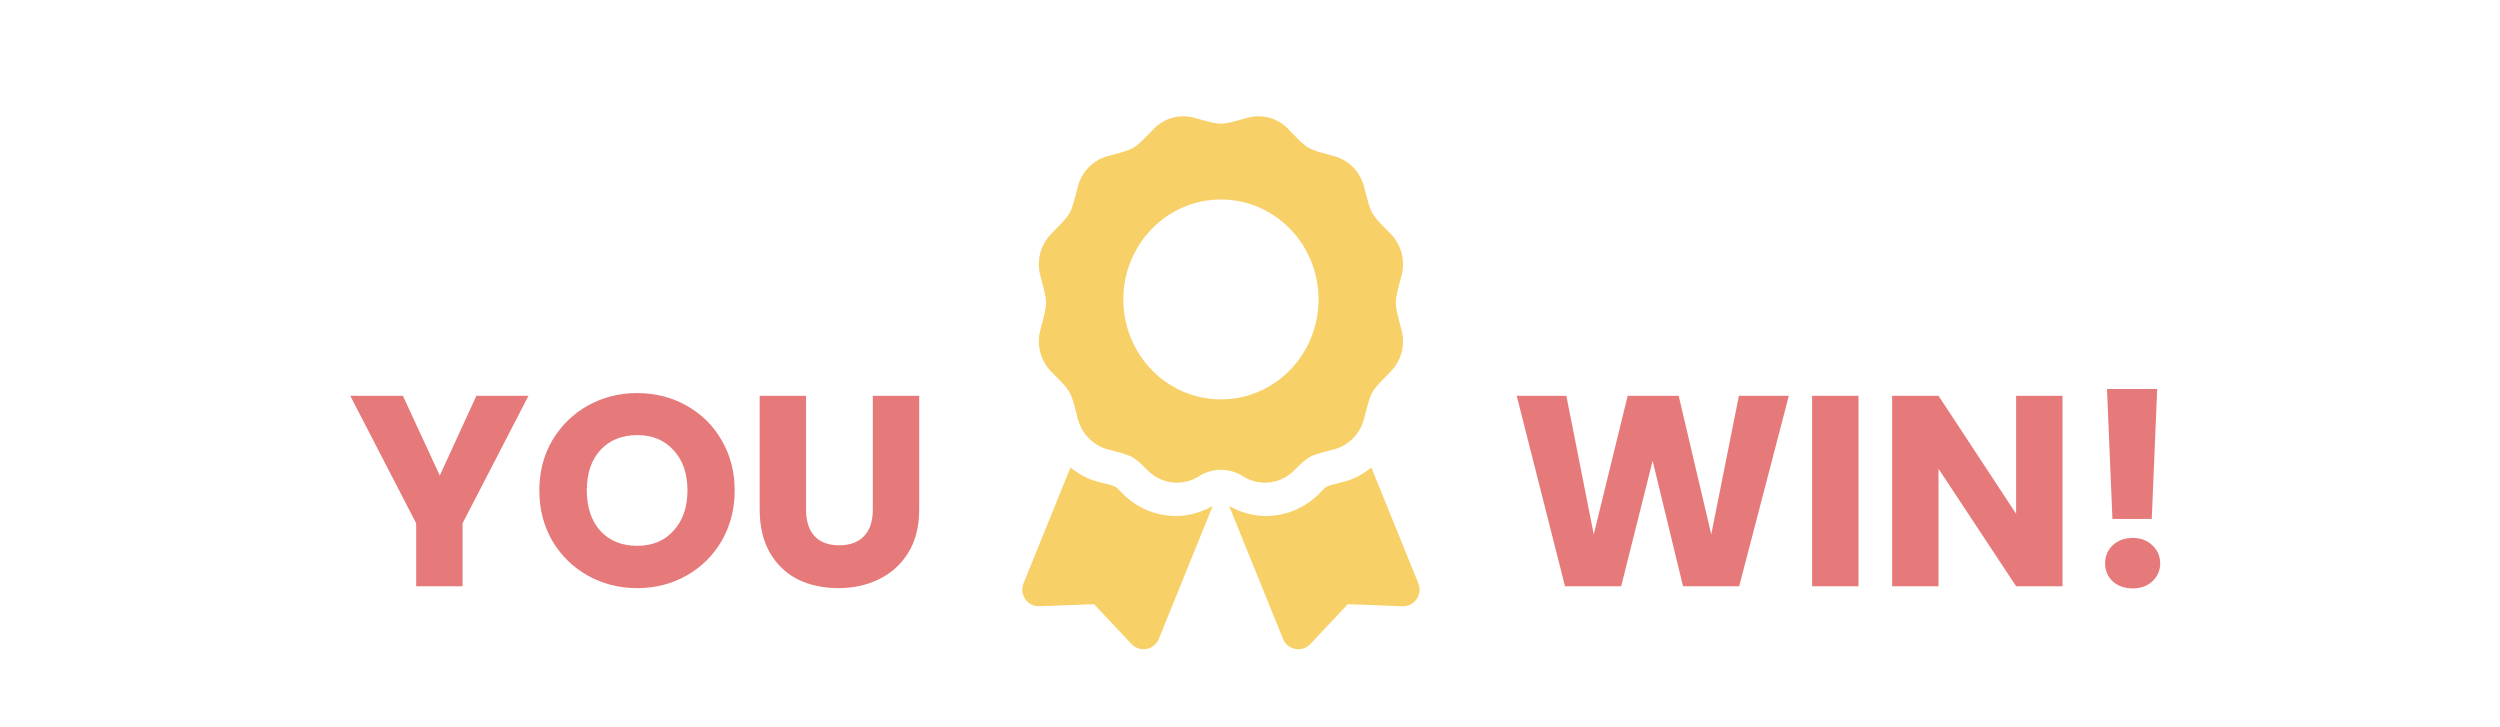 <svg width="516" height="150" viewBox="0 0 516 150" fill="none" xmlns="http://www.w3.org/2000/svg">
<g filter="url(#filter0_d)">
<rect x="2" y="53" width="508" height="91" rx="45.5" fill="white"/>
<circle cx="249.5" cy="64.5" r="62.5" fill="white"/>
<path d="M107.082 79.688L93.474 106.008V119H83.898V106.008L70.29 79.688H81.154L88.77 96.152L96.33 79.688H107.082ZM129.533 119.392C125.837 119.392 122.439 118.533 119.341 116.816C116.279 115.099 113.834 112.709 112.005 109.648C110.213 106.549 109.317 103.077 109.317 99.232C109.317 95.387 110.213 91.933 112.005 88.872C113.834 85.811 116.279 83.421 119.341 81.704C122.439 79.987 125.837 79.128 129.533 79.128C133.229 79.128 136.607 79.987 139.669 81.704C142.767 83.421 145.194 85.811 146.949 88.872C148.741 91.933 149.637 95.387 149.637 99.232C149.637 103.077 148.741 106.549 146.949 109.648C145.157 112.709 142.73 115.099 139.669 116.816C136.607 118.533 133.229 119.392 129.533 119.392ZM129.533 110.656C132.669 110.656 135.17 109.611 137.037 107.52C138.941 105.429 139.893 102.667 139.893 99.232C139.893 95.76 138.941 92.997 137.037 90.944C135.17 88.853 132.669 87.808 129.533 87.808C126.359 87.808 123.821 88.835 121.917 90.888C120.05 92.941 119.117 95.723 119.117 99.232C119.117 102.704 120.05 105.485 121.917 107.576C123.821 109.629 126.359 110.656 129.533 110.656ZM164.372 79.688V103.208C164.372 105.56 164.951 107.371 166.108 108.64C167.266 109.909 168.964 110.544 171.204 110.544C173.444 110.544 175.162 109.909 176.356 108.64C177.551 107.371 178.148 105.56 178.148 103.208V79.688H187.724V103.152C187.724 106.661 186.978 109.629 185.484 112.056C183.991 114.483 181.975 116.312 179.436 117.544C176.935 118.776 174.135 119.392 171.036 119.392C167.938 119.392 165.156 118.795 162.692 117.6C160.266 116.368 158.343 114.539 156.924 112.112C155.506 109.648 154.796 106.661 154.796 103.152V79.688H164.372ZM367.216 79.688L356.968 119H345.376L339.104 93.128L332.608 119H321.016L311.048 79.688H321.296L326.952 108.304L333.952 79.688H344.48L351.2 108.304L356.912 79.688H367.216ZM381.595 79.688V119H372.019V79.688H381.595ZM423.703 119H414.127L398.111 94.752V119H388.535V79.688H398.111L414.127 104.048V79.688H423.703V119ZM443.244 78.288L442.124 105.112H434.004L432.884 78.288H443.244ZM438.204 119.448C436.524 119.448 435.143 118.963 434.06 117.992C433.015 116.984 432.492 115.752 432.492 114.296C432.492 112.803 433.015 111.552 434.06 110.544C435.143 109.536 436.524 109.032 438.204 109.032C439.847 109.032 441.191 109.536 442.236 110.544C443.319 111.552 443.86 112.803 443.86 114.296C443.86 115.752 443.319 116.984 442.236 117.992C441.191 118.963 439.847 119.448 438.204 119.448Z" fill="#E67A7A"/>
<g clip-path="url(#clip0)">
<path d="M229.739 99.908C227.883 98.041 228.851 98.567 224.375 97.362C222.344 96.814 220.559 95.761 218.944 94.5L209.256 118.399C208.318 120.713 210.07 123.227 212.551 123.132L223.802 122.701L231.541 130.925C233.249 132.738 236.248 132.173 237.185 129.859L248.3 102.441C245.985 103.739 243.416 104.499 240.76 104.499C236.596 104.499 232.684 102.868 229.739 99.908ZM290.743 118.399L281.055 94.5C279.441 95.763 277.655 96.814 275.625 97.362C271.125 98.574 272.112 98.045 270.261 99.908C267.316 102.868 263.402 104.499 259.237 104.499C256.581 104.499 254.012 103.736 251.697 102.441L262.812 129.859C263.75 132.173 266.75 132.738 268.456 130.925L276.197 122.701L287.448 123.132C289.93 123.227 291.681 120.711 290.743 118.399ZM265.161 95.046C268.424 91.705 268.798 91.993 273.444 90.719C276.411 89.905 278.73 87.531 279.524 84.493C281.121 78.391 280.707 79.128 285.065 74.664C287.237 72.44 288.085 69.198 287.29 66.16C285.695 60.063 285.693 60.914 287.29 54.81C288.085 51.772 287.237 48.53 285.065 46.306C280.707 41.842 281.121 42.577 279.524 36.477C278.73 33.44 276.411 31.066 273.444 30.251C267.491 28.616 268.208 29.044 263.846 24.577C261.674 22.354 258.507 21.483 255.541 22.298C249.59 23.93 250.42 23.933 244.458 22.298C241.492 21.483 238.325 22.351 236.154 24.577C231.795 29.042 232.513 28.616 226.557 30.251C223.591 31.066 221.272 33.44 220.478 36.477C218.882 42.577 219.295 41.842 214.936 46.306C212.764 48.53 211.915 51.772 212.711 54.81C214.306 60.903 214.308 60.052 212.711 66.158C211.917 69.196 212.764 72.438 214.936 74.664C219.295 79.128 218.88 78.391 220.478 84.493C221.272 87.531 223.591 89.905 226.557 90.719C231.336 92.029 231.693 91.823 234.838 95.046C237.663 97.94 242.064 98.458 245.46 96.296C246.818 95.429 248.393 94.969 250.001 94.969C251.609 94.969 253.184 95.429 254.542 96.296C257.935 98.458 262.336 97.94 265.161 95.046ZM229.854 59.803C229.854 48.41 238.874 39.174 250 39.174C261.125 39.174 270.145 48.41 270.145 59.803C270.145 71.196 261.125 80.432 250 80.432C238.874 80.432 229.854 71.196 229.854 59.803Z" fill="#F7D068"/>
</g>
</g>
<defs>
<filter id="filter0_d" x="0" y="0" width="516" height="150" filterUnits="userSpaceOnUse" color-interpolation-filters="sRGB">
<feFlood flood-opacity="0" result="BackgroundImageFix"/>
<feColorMatrix in="SourceAlpha" type="matrix" values="0 0 0 0 0 0 0 0 0 0 0 0 0 0 0 0 0 0 127 0"/>
<feOffset dx="2" dy="2"/>
<feGaussianBlur stdDeviation="2"/>
<feColorMatrix type="matrix" values="0 0 0 0 0 0 0 0 0 0 0 0 0 0 0 0 0 0 0.25 0"/>
<feBlend mode="normal" in2="BackgroundImageFix" result="effect1_dropShadow"/>
<feBlend mode="normal" in="SourceGraphic" in2="effect1_dropShadow" result="shape"/>
</filter>
<clipPath id="clip0">
<rect width="82" height="110" fill="white" transform="translate(209 22)"/>
</clipPath>
</defs>
</svg>
